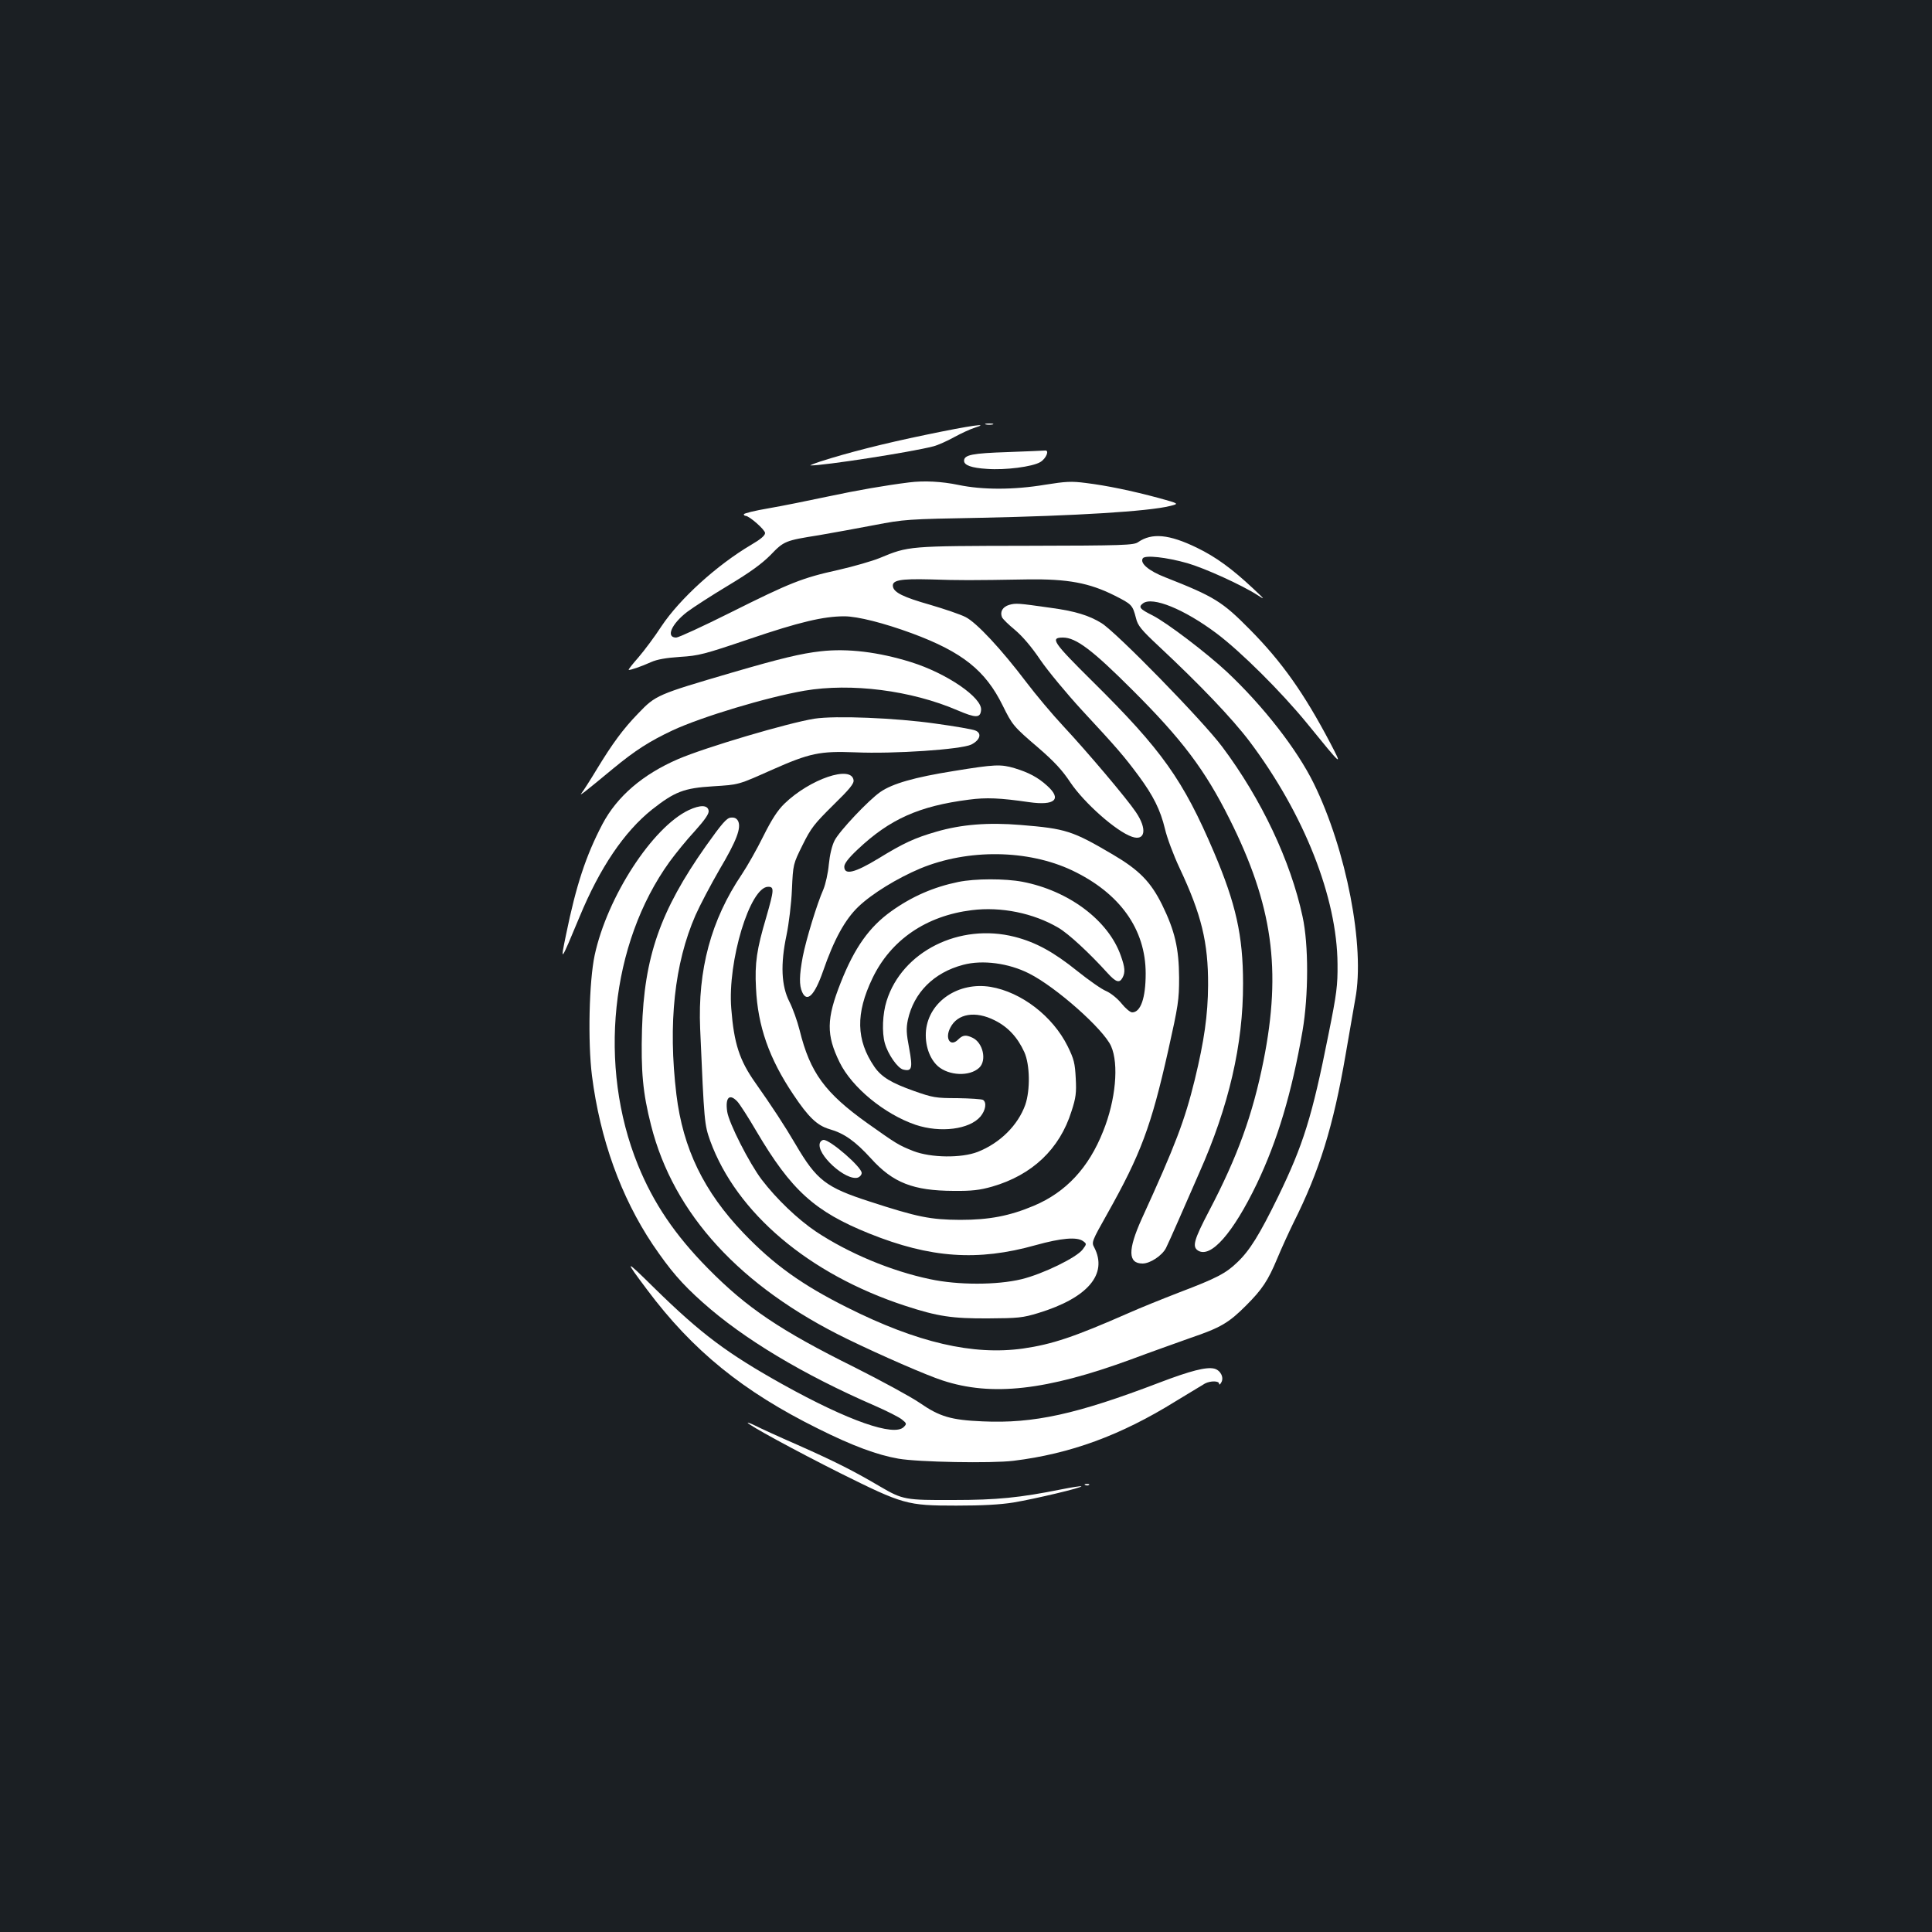 <?xml version="1.0" standalone="no"?>
<!DOCTYPE svg PUBLIC "-//W3C//DTD SVG 20010904//EN"
 "http://www.w3.org/TR/2001/REC-SVG-20010904/DTD/svg10.dtd">
<svg version="1.0" xmlns="http://www.w3.org/2000/svg"
 width="1000pt" height="1000pt" viewBox="0 0 1000 1000"
 preserveAspectRatio="xMidYMid meet">
<rect width="100%" height="100%" fill="#1b1f23"/>
<g transform="translate(0,1000) scale(0.1,-0.1)"
fill="#ffffff" stroke="none">
<path d="M5103 7803 c9 -2 25 -2 35 0 9 3 1 5 -18 5 -19 0 -27 -2 -17 -5z"/>
<path d="M4790 7749 c-218 -45 -402 -92 -545 -138 -33 -11 -55 -20 -50 -20 64
-2 523 69 637 99 23 6 72 28 108 48 35 19 82 41 105 48 87 27 -21 12 -255 -37z"/>
<path d="M5215 7660 c-181 -6 -225 -14 -225 -45 0 -23 38 -37 119 -42 95 -7
234 11 275 35 31 18 50 64 24 60 -7 -1 -94 -4 -193 -8z"/>
<path d="M4705 7503 c-120 -15 -266 -40 -420 -73 -99 -21 -237 -49 -307 -61
-71 -12 -128 -26 -128 -31 0 -4 4 -8 9 -8 19 0 101 -72 101 -89 0 -13 -24 -33
-72 -61 -178 -105 -370 -280 -464 -421 -35 -54 -89 -126 -119 -161 -30 -34
-53 -63 -51 -65 4 -4 65 17 116 40 31 14 77 22 150 27 97 6 124 13 360 93 256
87 382 117 490 117 69 0 206 -35 350 -88 262 -97 381 -193 470 -374 50 -101
55 -108 185 -219 82 -71 123 -115 166 -180 71 -105 236 -252 318 -280 69 -24
80 40 20 128 -47 70 -250 310 -374 443 -59 63 -145 166 -192 228 -131 173
-258 309 -315 338 -27 14 -110 42 -185 64 -137 39 -185 63 -191 93 -7 34 36
42 193 38 153 -5 208 -5 503 0 209 3 320 -18 450 -83 91 -46 94 -49 112 -118
9 -38 27 -60 118 -145 213 -199 380 -374 470 -493 282 -375 453 -808 455
-1152 1 -111 -4 -152 -47 -365 -85 -427 -130 -570 -261 -840 -96 -196 -146
-277 -210 -338 -60 -58 -108 -83 -300 -156 -88 -34 -207 -82 -265 -108 -280
-123 -393 -161 -545 -183 -259 -36 -546 30 -909 212 -234 117 -381 222 -537
385 -206 215 -314 438 -348 718 -44 367 -10 679 99 928 23 52 79 158 124 236
89 150 114 217 96 252 -8 14 -19 19 -38 17 -21 -2 -46 -31 -129 -148 -236
-335 -319 -573 -330 -947 -6 -218 4 -330 47 -498 116 -459 461 -835 1014
-1105 179 -87 411 -188 494 -215 255 -84 538 -52 977 109 93 35 232 84 307
111 156 53 198 78 287 167 84 84 114 129 162 244 22 53 60 136 84 185 134 267
206 498 270 871 19 111 42 241 50 288 51 268 -46 771 -215 1115 -87 177 -261
400 -449 577 -105 98 -311 255 -386 293 -66 33 -74 43 -49 62 49 37 213 -30
379 -154 127 -95 337 -304 471 -468 183 -225 186 -228 119 -100 -136 258 -250
419 -415 586 -144 146 -185 171 -439 271 -85 33 -132 73 -116 98 11 18 122 6
231 -25 90 -26 282 -113 364 -166 40 -26 37 -22 -25 36 -108 101 -191 162
-290 210 -144 70 -233 78 -304 29 -22 -16 -75 -18 -580 -19 -609 -1 -608 -1
-757 -63 -39 -16 -136 -44 -215 -62 -186 -41 -247 -65 -559 -221 -142 -71
-268 -129 -280 -129 -55 0 -25 70 57 133 32 24 128 86 213 137 113 68 172 111
218 157 70 73 76 75 252 103 69 12 197 35 285 52 156 30 169 31 555 38 483 10
865 33 976 61 48 12 48 12 -57 41 -141 38 -272 65 -378 78 -76 10 -105 8 -212
-9 -162 -27 -323 -27 -448 -1 -86 18 -178 23 -256 13z"/>
<path d="M5223 6869 c-33 -10 -48 -35 -37 -63 3 -9 34 -39 68 -67 39 -33 86
-88 131 -155 39 -57 136 -174 216 -261 181 -195 217 -237 292 -338 76 -103
113 -176 137 -276 10 -44 44 -135 75 -201 114 -242 149 -386 148 -608 -1 -154
-20 -287 -69 -489 -52 -211 -99 -336 -275 -721 -72 -160 -71 -230 5 -230 39 0
101 41 121 80 8 16 37 80 64 142 27 62 76 174 109 249 152 342 227 663 226
979 0 247 -37 412 -151 680 -159 373 -269 528 -627 882 -207 205 -222 228
-154 228 67 0 152 -64 358 -270 259 -258 377 -415 504 -669 223 -445 270 -779
176 -1251 -56 -279 -134 -496 -282 -778 -79 -151 -88 -185 -57 -205 66 -41
181 90 304 345 107 224 181 470 237 793 31 182 32 445 0 591 -62 288 -213 608
-416 879 -100 134 -547 592 -625 640 -65 40 -137 62 -263 79 -169 24 -180 25
-215 15z"/>
<path d="M4248 6629 c-100 -11 -208 -37 -458 -110 -389 -114 -396 -117 -486
-211 -79 -81 -135 -158 -214 -288 -35 -58 -71 -114 -79 -124 -18 -22 13 2 164
127 113 93 186 140 307 197 151 70 486 171 682 205 241 41 552 2 793 -102 94
-40 117 -40 121 1 8 64 -177 191 -363 249 -167 52 -327 72 -467 56z"/>
<path d="M4215 6280 c-137 -22 -563 -148 -705 -209 -183 -79 -316 -193 -392
-337 -85 -162 -136 -316 -188 -571 -31 -149 -30 -148 70 92 105 254 231 440
375 555 117 92 165 111 314 120 138 9 128 6 308 86 194 86 247 97 428 90 205
-9 549 15 602 40 46 23 57 59 21 73 -13 6 -106 22 -208 36 -203 29 -517 42
-625 25z"/>
<path d="M4935 6009 c-201 -32 -316 -65 -378 -108 -61 -42 -212 -202 -237
-251 -14 -27 -25 -74 -30 -124 -4 -45 -17 -102 -28 -129 -33 -74 -90 -261
-107 -349 -18 -96 -19 -148 -3 -183 25 -56 64 -18 108 108 57 165 114 268 183
334 71 68 202 148 321 198 247 102 556 98 785 -10 248 -118 381 -305 381 -534
0 -127 -26 -201 -70 -201 -10 0 -35 21 -55 46 -21 26 -56 54 -79 64 -23 9 -90
56 -150 104 -123 99 -215 149 -324 177 -286 73 -583 -76 -663 -332 -21 -66
-25 -163 -9 -219 16 -57 66 -129 95 -136 45 -11 50 6 31 109 -15 78 -16 104
-7 148 31 141 134 245 286 285 100 27 236 9 342 -45 139 -70 385 -288 424
-376 41 -93 24 -279 -41 -440 -75 -190 -193 -316 -359 -386 -126 -53 -231 -73
-381 -73 -155 1 -220 14 -469 95 -226 73 -274 110 -382 294 -58 99 -123 198
-209 320 -82 116 -111 203 -125 385 -20 244 97 630 191 630 32 0 31 -15 -10
-158 -49 -165 -60 -237 -53 -366 9 -197 68 -365 193 -551 78 -117 123 -160
186 -179 78 -22 135 -63 217 -153 113 -125 218 -166 426 -167 96 -1 136 4 200
22 208 60 350 195 411 390 23 70 26 96 22 171 -4 78 -9 99 -42 166 -77 155
-239 280 -399 307 -166 27 -318 -75 -334 -225 -7 -73 17 -146 62 -186 57 -49
163 -54 213 -8 41 38 20 131 -35 156 -34 16 -50 14 -74 -10 -40 -40 -70 6 -40
62 37 73 130 88 229 38 69 -34 119 -88 154 -165 29 -65 31 -195 5 -272 -38
-106 -130 -198 -246 -244 -85 -33 -242 -31 -333 4 -78 31 -87 37 -238 144
-220 157 -297 262 -351 481 -12 48 -36 115 -53 148 -42 82 -47 194 -15 345 12
58 25 163 28 236 6 131 6 131 55 230 44 89 61 110 158 206 85 83 109 112 106
130 -11 79 -226 6 -358 -122 -35 -34 -65 -80 -109 -168 -33 -67 -83 -155 -111
-197 -160 -237 -229 -494 -216 -800 21 -487 22 -495 52 -580 136 -373 511
-691 1010 -854 168 -55 243 -66 429 -65 155 1 178 3 260 28 255 78 360 201
289 339 -15 27 -13 32 67 174 174 310 227 452 315 843 53 237 57 264 57 380
-1 152 -22 242 -88 377 -59 119 -119 180 -255 260 -209 123 -243 134 -477 153
-168 14 -307 3 -437 -35 -111 -32 -170 -59 -300 -139 -122 -74 -176 -87 -176
-42 0 16 21 44 69 89 166 157 318 225 576 258 90 12 160 9 312 -13 133 -19
171 15 93 85 -47 43 -96 69 -169 91 -71 21 -102 20 -316 -15z m-1118 -1711
c12 -13 56 -81 98 -153 181 -307 302 -416 585 -530 316 -127 561 -144 860 -60
133 37 214 44 246 21 19 -14 19 -15 -2 -43 -31 -42 -206 -127 -316 -154 -128
-31 -330 -31 -474 0 -201 42 -421 134 -590 246 -95 64 -205 169 -282 270 -64
85 -169 291 -178 351 -11 74 12 96 53 52z"/>
<path d="M3565 5807 c-188 -89 -422 -449 -487 -751 -29 -136 -36 -448 -14
-624 42 -329 150 -627 314 -873 91 -134 150 -203 259 -300 210 -188 520 -374
891 -535 62 -27 125 -59 140 -71 25 -20 26 -23 10 -39 -50 -51 -286 31 -626
220 -288 161 -421 260 -664 498 -156 154 -159 153 -39 -7 236 -316 498 -528
886 -720 178 -89 306 -136 415 -155 102 -18 482 -25 596 -11 293 36 554 131
839 308 72 44 140 85 152 92 29 15 73 14 73 -1 0 -7 5 -5 11 6 16 26 -4 64
-36 72 -41 10 -123 -11 -283 -72 -429 -164 -651 -213 -916 -201 -163 7 -222
24 -326 96 -47 32 -198 114 -335 183 -387 192 -559 308 -760 512 -171 173
-283 339 -363 536 -208 512 -142 1146 164 1570 30 41 88 113 130 158 53 59 74
90 72 105 -4 31 -43 32 -103 4z"/>
<path d="M4960 5435 c-127 -26 -240 -75 -346 -151 -114 -81 -191 -189 -262
-369 -75 -189 -76 -271 -6 -414 64 -130 232 -268 393 -323 129 -43 279 -24
336 43 27 33 33 73 13 86 -7 4 -67 8 -133 9 -112 0 -127 3 -224 37 -118 42
-168 72 -205 125 -95 139 -98 276 -10 459 95 198 278 323 514 352 151 19 319
-15 448 -91 52 -30 161 -131 255 -235 43 -47 61 -53 77 -24 15 28 13 54 -9
115 -64 182 -269 336 -509 382 -90 17 -245 17 -332 -1z"/>
<path d="M4244 4085 c-22 -57 134 -200 197 -180 10 4 19 14 19 24 0 30 -162
171 -197 171 -7 0 -16 -7 -19 -15z"/>
<path d="M3870 2636 c0 -10 244 -143 479 -261 326 -162 345 -168 601 -168 136
0 225 5 295 16 113 19 358 77 352 84 -3 2 -49 -5 -104 -16 -215 -43 -332 -55
-558 -55 -249 -1 -262 1 -380 70 -139 82 -235 130 -424 214 -101 44 -201 90
-222 101 -22 11 -39 17 -39 15z"/>
<path d="M5618 2313 c7 -3 16 -2 19 1 4 3 -2 6 -13 5 -11 0 -14 -3 -6 -6z"/>
</g>
</svg>
